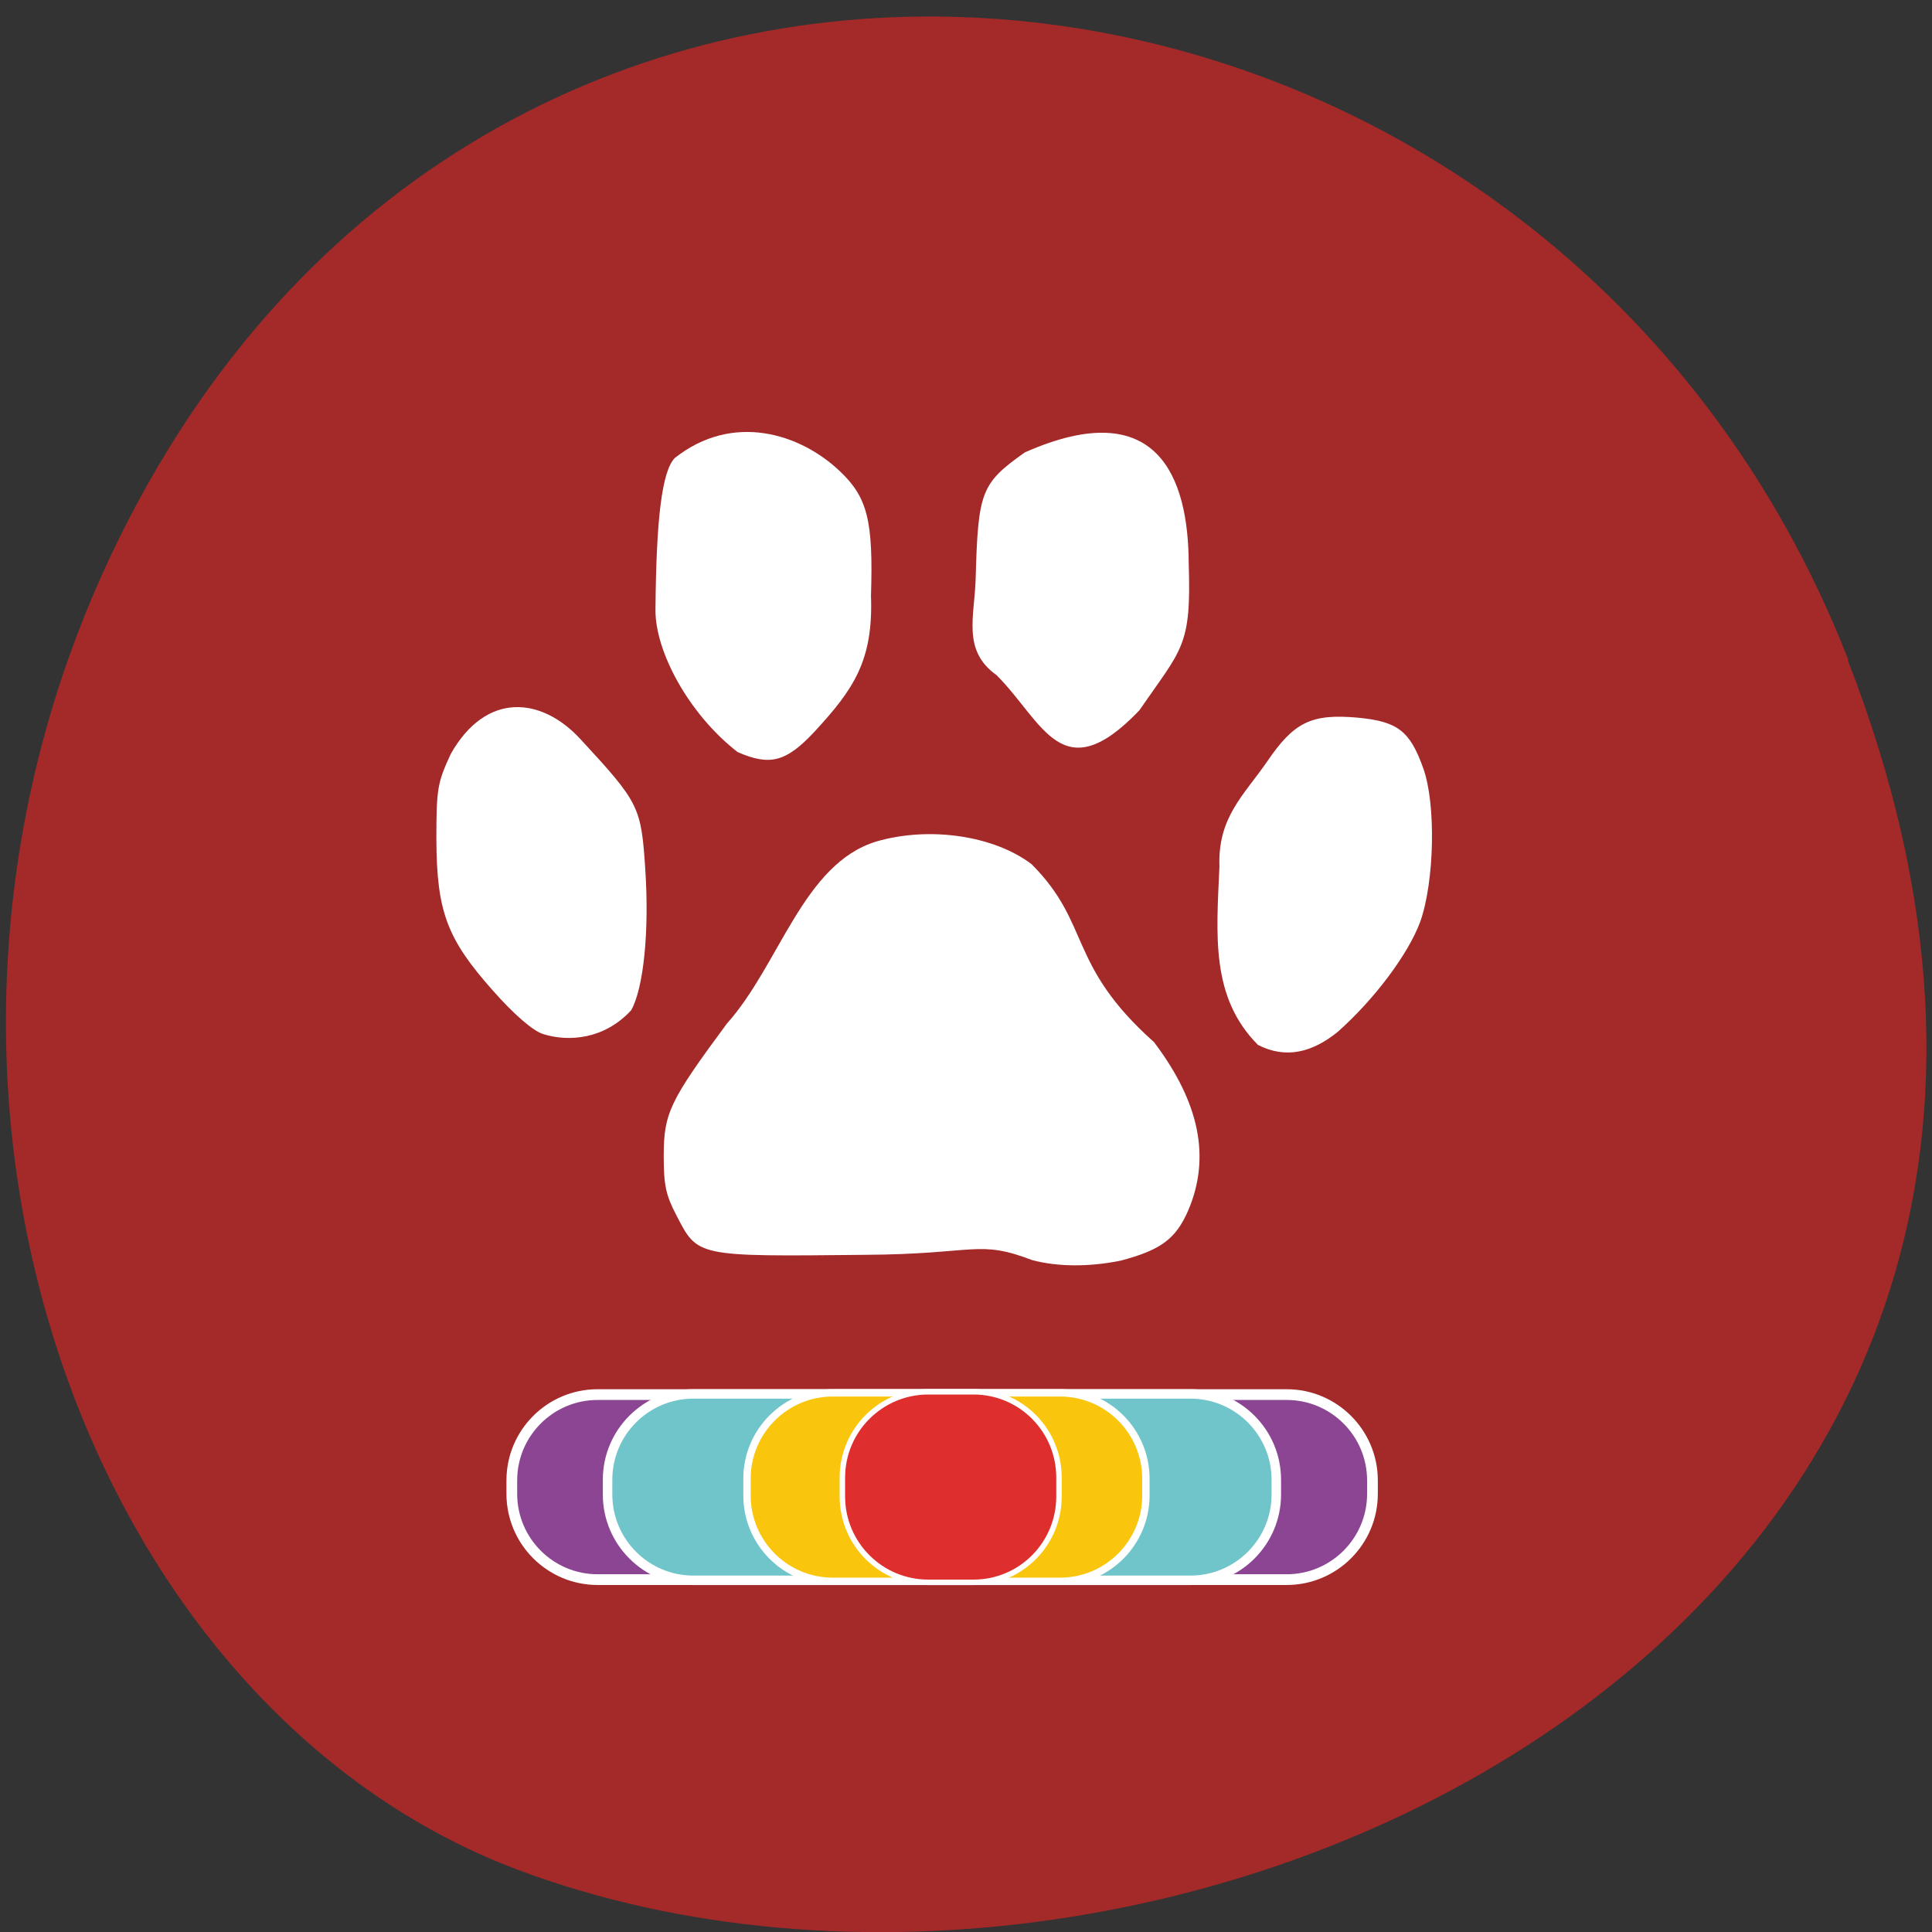 <svg xmlns="http://www.w3.org/2000/svg" viewBox="0 0 22 22"><rect x="0" y="0" width="22" height="22" fill="#333333" stroke="none"/><path d="m 21.04 7.516 c 4.27 10.949 -7.695 16.566 -15.14 13.777 c -5.199 -1.949 -7.789 -9.711 -4.098 -15.988 c 4.66 -7.918 15.953 -6.234 19.246 2.211" fill="#a42929"/><g fill="#fff"><path d="m 11.762 14.352 c -0.633 -0.242 -0.633 -0.07 -1.918 -0.063 c -1.918 0.02 -1.898 0.023 -2.141 -0.449 c -0.121 -0.23 -0.145 -0.344 -0.145 -0.676 c 0 -0.488 0.066 -0.625 0.719 -1.508 c 0.602 -0.672 0.867 -1.82 1.703 -2.074 c 0.605 -0.176 1.34 -0.066 1.766 0.258 c 0.684 0.684 0.402 1.141 1.395 2.027 c 0.52 0.688 0.648 1.316 0.387 1.922 c -0.141 0.32 -0.309 0.445 -0.766 0.566 c -0.363 0.074 -0.719 0.07 -1 -0.004"/><path d="m 6.18 11.773 c -0.113 -0.035 -0.336 -0.23 -0.57 -0.496 c -0.52 -0.586 -0.637 -0.895 -0.641 -1.719 c 0 -0.574 0.012 -0.645 0.164 -0.973 c 0.402 -0.711 1.031 -0.652 1.477 -0.168 c 0.672 0.727 0.691 0.77 0.738 1.484 c 0.047 0.707 -0.02 1.352 -0.16 1.602 c -0.301 0.328 -0.707 0.367 -1.01 0.27"/><path d="m 8.398 8.563 c -0.563 -0.438 -0.938 -1.152 -0.934 -1.617 c 0.008 -1.039 0.074 -1.578 0.219 -1.73 c 0.66 -0.523 1.43 -0.281 1.883 0.152 c 0.313 0.297 0.379 0.563 0.352 1.418 c 0.027 0.734 -0.195 1.063 -0.652 1.555 c -0.316 0.336 -0.5 0.383 -0.867 0.223"/><path d="m 11.348 7.688 c -0.395 -0.281 -0.25 -0.668 -0.238 -1.098 c 0.027 -0.996 0.063 -1.086 0.559 -1.438 c 1.516 -0.672 1.863 0.289 1.867 1.262 c 0.031 0.953 -0.074 0.965 -0.563 1.676 c -0.883 0.922 -1.094 0.129 -1.625 -0.402"/><path d="m 14.324 11.898 c -0.539 -0.543 -0.473 -1.246 -0.438 -2.031 c -0.02 -0.559 0.273 -0.805 0.543 -1.195 c 0.305 -0.449 0.504 -0.547 1.031 -0.5 c 0.453 0.043 0.594 0.148 0.746 0.574 c 0.148 0.406 0.129 1.297 -0.035 1.754 c -0.137 0.367 -0.52 0.879 -0.938 1.25 c -0.281 0.227 -0.582 0.316 -0.91 0.148"/></g><g stroke="#fff" transform="matrix(0.086 0 0 0.086 0.339 -2.036)"><path d="m 75.19 208.33 h 91.23 c 6.273 0 11.364 5.091 11.364 11.364 v 1.773 c 0 6.273 -5.091 11.364 -11.364 11.364 h -91.23 c -6.273 0 -11.364 -5.091 -11.364 -11.364 v -1.773 c 0 -6.273 5.091 -11.364 11.364 -11.364" fill="#8b4593" stroke-width="1.42"/><path d="m 87.87 208.24 h 65.818 c 6.273 0 11.364 5.091 11.364 11.364 v 1.955 c 0 6.273 -5.091 11.364 -11.364 11.364 h -65.818 c -6.273 0 -11.364 -5.091 -11.364 -11.364 v -1.955 c 0 -6.273 5.091 -11.364 11.364 -11.364" fill="#70c5ca" stroke-width="1.256"/><path d="m 106.33 208.1 h 30.09 c 6.273 0 11.364 5.091 11.364 11.364 v 2.227 c 0 6.273 -5.091 11.364 -11.364 11.364 h -30.09 c -6.273 0 -11.364 -5.091 -11.364 -11.364 v -2.227 c 0 -6.273 5.091 -11.364 11.364 -11.364" fill="#f9c50d" stroke-width="0.975"/><path d="m 118.96 207.96 h 6 c 6.273 0 11.318 5.091 11.318 11.364 v 2.5 c 0 6.273 -5.05 11.364 -11.318 11.364 h -6 c -6.273 0 -11.364 -5.091 -11.364 -11.364 v -2.5 c 0 -6.273 5.091 -11.364 11.364 -11.364" fill="#de2f2e" stroke-width="0.722"/></g></svg>